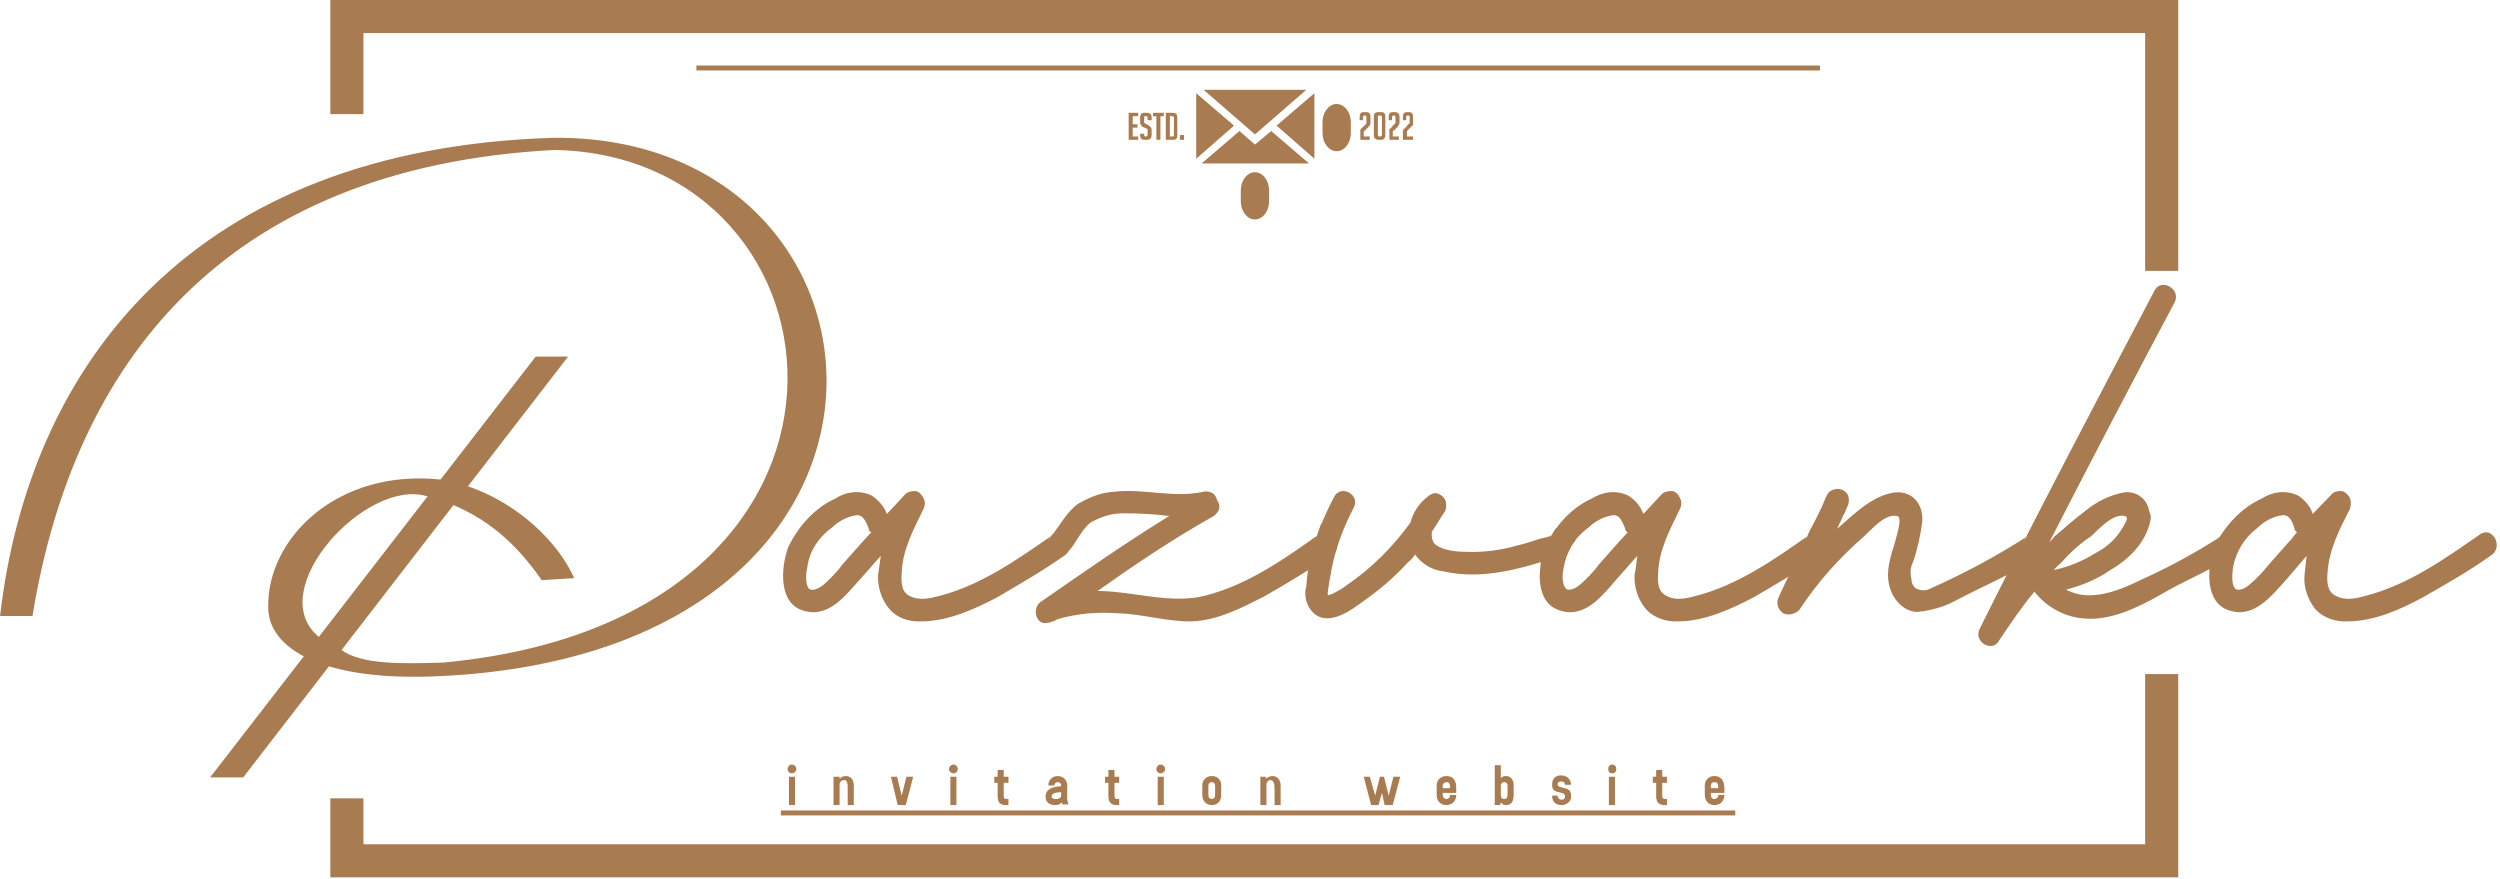 <svg width="532" height="187" viewBox="0 0 532 187" fill="none" xmlns="http://www.w3.org/2000/svg">
<g clip-path="url(#clip0_23_129)">
<path fill-rule="evenodd" clip-rule="evenodd" d="M44.714 165.429H51.756L120.888 75.887H113.99L44.714 165.429Z" fill="#A87C50"/>
<path fill-rule="evenodd" clip-rule="evenodd" d="M115.283 123.461L122.182 123.029C118.014 113.687 106.66 104.058 93.724 102.045C71.878 99.746 56.93 114.406 57.074 129.066C56.93 137.977 68.572 145.163 93.868 143.87C203.675 138.552 194.476 28.745 117.87 29.32C40.977 31.62 6.195 77.612 0.015 131.078H6.914C15.537 78.043 47.013 35.644 118.014 31.907C182.547 33.201 193.326 131.797 94.299 140.995C85.532 141.283 76.764 141.426 72.597 138.264L67.853 135.534C55.781 125.616 78.058 101.471 90.993 105.639C102.491 108.657 109.678 115.412 115.283 123.461Z" fill="#A87C50"/>
<path fill-rule="evenodd" clip-rule="evenodd" d="M70.297 0H463.531V57.634H456.488V7.043H77.339V24.29H70.297V0ZM463.531 143.438V186.7H70.297V169.884H77.339V179.657H456.488V143.438H463.531Z" fill="#A87C50"/>
<path fill-rule="evenodd" clip-rule="evenodd" d="M256.134 19.116H277.981L267.058 28.602L256.134 19.116ZM279.706 19.834V33.776L271.657 26.733L279.706 19.834ZM278.556 34.782H255.703L263.752 27.883L267.058 30.757L270.507 27.883L278.556 34.782ZM254.553 33.776V19.834L262.602 26.733L254.553 33.776Z" fill="#A87C50"/>
<path d="M287.452 26.014C287.452 23.871 286.104 22.134 284.441 22.134C282.778 22.134 281.43 23.871 281.43 26.014V28.302C281.43 30.445 282.778 32.182 284.441 32.182C286.104 32.182 287.452 30.445 287.452 28.302V26.014Z" fill="#A87C50"/>
<path d="M270.061 40.531C270.061 38.388 268.713 36.65 267.05 36.65C265.388 36.65 264.04 38.388 264.04 40.531V42.818C264.04 44.961 265.388 46.698 267.05 46.698C268.713 46.698 270.061 44.961 270.061 42.818V40.531Z" fill="#A87C50"/>
<path fill-rule="evenodd" clip-rule="evenodd" d="M240.181 29.751V24.002H242.193V24.721H241.043V26.445H242.049V27.164H241.043V29.033H242.193V29.751H240.181ZM244.205 25.583V25.008C244.205 24.721 244.062 24.721 243.918 24.721H243.774C243.487 24.721 243.487 24.721 243.487 25.008V26.014V26.158C243.487 26.158 243.63 26.302 243.774 26.302L244.493 26.733C244.636 26.877 244.78 26.877 244.78 27.02C244.924 27.02 244.924 27.02 244.924 27.164C244.924 27.164 245.068 27.308 245.068 27.595V28.745C245.068 29.464 244.636 29.751 244.062 29.751H243.63C242.912 29.751 242.624 29.464 242.624 28.745V28.458H243.487V28.745C243.487 28.889 243.487 29.033 243.774 29.033H243.918C244.062 29.033 244.205 28.889 244.205 28.745V27.739C244.205 27.595 244.205 27.595 244.205 27.452C244.062 27.452 244.062 27.452 243.918 27.308L243.199 27.02C243.055 26.877 242.912 26.733 242.912 26.733C242.768 26.733 242.768 26.589 242.768 26.445C242.624 26.445 242.624 26.302 242.624 26.158V25.008C242.624 24.29 242.912 24.002 243.63 24.002H244.062C244.636 24.002 245.068 24.29 245.068 25.008V25.583H244.205ZM246.936 24.721V29.751H246.074V24.721H245.355V24.002H247.655V24.721H246.936ZM248.086 29.751V24.002H249.523C250.242 24.002 250.529 24.29 250.529 25.008V28.889C250.529 29.464 250.242 29.751 249.667 29.751H248.086ZM248.948 29.033H249.523C249.667 29.033 249.811 29.033 249.811 28.745V25.008C249.811 24.865 249.667 24.721 249.379 24.721H248.948V29.033ZM251.966 28.745V29.751H251.104V28.745H251.966Z" fill="#A87C50"/>
<path fill-rule="evenodd" clip-rule="evenodd" d="M291.491 29.033V29.751H289.479V27.883C289.479 27.739 289.479 27.739 289.479 27.595C289.479 27.595 289.479 27.595 289.623 27.452C289.623 27.452 289.623 27.308 289.766 27.308L290.629 26.446C290.629 26.446 290.629 26.302 290.772 26.302C290.772 26.302 290.772 26.302 290.772 26.158V26.014V24.865C290.772 24.721 290.772 24.577 290.485 24.577C290.198 24.577 290.054 24.721 290.054 24.865V25.583H289.335V24.865C289.335 24.146 289.623 23.858 290.198 23.858H290.629C291.347 23.858 291.635 24.146 291.635 24.865V26.302C291.635 26.302 291.635 26.446 291.491 26.589C291.491 26.589 291.491 26.733 291.347 26.877L290.485 27.739C290.341 27.739 290.341 27.883 290.341 27.883C290.198 27.883 290.198 28.027 290.198 28.027C290.198 28.027 290.198 28.027 290.198 28.17V29.033H291.491ZM293.36 29.751C292.641 29.751 292.353 29.32 292.353 28.745V24.865C292.353 24.146 292.641 23.858 293.36 23.858H293.934C294.509 23.858 294.797 24.146 294.797 24.865V28.745C294.797 29.32 294.509 29.751 293.934 29.751H293.36ZM293.503 24.577C293.216 24.577 293.216 24.721 293.216 24.865V28.602C293.216 28.889 293.216 29.033 293.503 29.033H293.647C293.934 29.033 294.078 28.889 294.078 28.602V24.865C294.078 24.721 293.934 24.577 293.647 24.577H293.503ZM297.671 29.033V29.751H295.659V27.883C295.659 27.739 295.659 27.739 295.659 27.595C295.659 27.595 295.659 27.595 295.659 27.452C295.803 27.452 295.803 27.308 295.947 27.308L296.665 26.446C296.809 26.446 296.809 26.302 296.809 26.302C296.953 26.302 296.953 26.302 296.953 26.158V26.014V24.865C296.953 24.721 296.809 24.577 296.665 24.577H296.522C296.378 24.577 296.234 24.721 296.234 24.865V25.583H295.515V24.865C295.515 24.146 295.803 23.858 296.378 23.858H296.809C297.384 23.858 297.815 24.146 297.815 24.865V26.302C297.815 26.302 297.671 26.446 297.671 26.589C297.671 26.589 297.528 26.733 297.528 26.877L296.665 27.739C296.522 27.739 296.378 27.883 296.378 27.883V28.027C296.378 28.027 296.378 28.027 296.378 28.17V29.033H297.671ZM300.69 29.033V29.751H298.534V27.883C298.534 27.739 298.677 27.739 298.677 27.595C298.677 27.595 298.677 27.595 298.677 27.452C298.821 27.452 298.821 27.308 298.965 27.308L299.683 26.446C299.827 26.446 299.827 26.302 299.827 26.302C299.827 26.302 299.971 26.302 299.971 26.158V26.014V24.865C299.971 24.721 299.827 24.577 299.683 24.577H299.54C299.396 24.577 299.252 24.721 299.252 24.865V25.583H298.534V24.865C298.534 24.146 298.821 23.858 299.396 23.858H299.827C300.402 23.858 300.69 24.146 300.69 24.865V26.302C300.69 26.302 300.69 26.446 300.69 26.589C300.69 26.589 300.546 26.733 300.402 26.877L299.54 27.739L299.396 27.883V28.027C299.396 28.027 299.396 28.027 299.396 28.17V29.033H300.69Z" fill="#A87C50"/>
<path d="M387.286 13.941H148.196V14.995H387.286V13.941Z" fill="#A87C50"/>
<path d="M369.27 172.471H166.162V173.524H369.27V172.471Z" fill="#A87C50"/>
<path fill-rule="evenodd" clip-rule="evenodd" d="M168.462 164.566C169.037 164.566 169.468 164.135 169.468 163.704C169.468 163.129 169.037 162.698 168.462 162.698C168.031 162.698 167.599 163.129 167.599 163.704C167.599 164.135 168.031 164.566 168.462 164.566ZM167.887 171.321H169.18V165.285H167.887V171.321ZM177.373 171.321H178.666V166.866C178.666 166.578 178.954 166.003 179.672 166.003C180.247 166.003 180.391 166.578 180.391 167.728V171.321H181.685V167.153C181.685 166.147 181.253 165.141 179.96 165.141C179.385 165.141 178.954 165.429 178.666 165.716V165.285H177.373V171.321ZM189.589 165.285L191.027 171.321H192.751L194.332 165.285H192.895L191.889 169.309L190.883 165.285H189.589ZM202.956 164.566C203.387 164.566 203.818 164.135 203.818 163.704C203.818 163.129 203.387 162.698 202.956 162.698C202.381 162.698 201.95 163.129 201.95 163.704C201.95 164.135 202.381 164.566 202.956 164.566ZM202.237 171.321H203.531V165.285H202.237V171.321ZM211.58 165.285V166.578H212.298V169.165C212.298 170.315 212.442 171.321 214.023 171.321C214.31 171.321 214.454 171.321 214.598 171.321V170.028C214.454 170.028 214.31 170.028 214.167 170.028C213.592 170.028 213.592 169.597 213.592 169.165V166.578H214.598V165.285H213.592V163.848H212.298V165.285H211.58ZM224.515 171.321C225.09 171.321 225.521 171.178 225.952 170.746L226.096 171.178H227.389C227.246 170.89 227.102 170.315 227.102 169.884V167.153C227.102 166.003 226.24 165.141 225.09 165.141C223.94 165.141 223.078 166.003 223.078 167.153H224.371C224.371 166.722 224.659 166.435 225.09 166.435C225.521 166.435 225.808 166.722 225.808 167.153V167.297C223.509 167.441 222.503 168.159 222.503 169.453V169.597C222.503 170.603 223.221 171.321 224.515 171.321ZM225.808 168.591V169.165C225.808 169.597 225.665 170.028 224.659 170.028C224.084 170.028 223.796 169.884 223.796 169.453C223.796 169.022 224.227 168.591 225.808 168.591ZM235.151 165.285V166.578H235.869V169.165C235.869 170.315 236.013 171.321 237.738 171.321C237.881 171.321 238.025 171.321 238.169 171.321V170.028C238.025 170.028 237.881 170.028 237.738 170.028C237.163 170.028 237.163 169.597 237.163 169.165V166.578H238.169V165.285H237.163V163.848H235.869V165.285H235.151ZM246.936 164.566C247.511 164.566 247.942 164.135 247.942 163.704C247.942 163.129 247.511 162.698 246.936 162.698C246.505 162.698 246.074 163.129 246.074 163.704C246.074 164.135 246.505 164.566 246.936 164.566ZM246.361 171.321H247.655V165.285H246.361V171.321ZM257.859 171.321C259.153 171.321 259.871 170.459 259.871 169.165V167.153C259.871 166.003 259.153 165.141 257.859 165.141C256.709 165.141 255.847 166.003 255.847 167.153V169.165C255.847 170.459 256.709 171.321 257.859 171.321ZM257.859 170.028C257.428 170.028 257.141 169.74 257.141 169.165V167.297C257.141 166.722 257.428 166.435 257.859 166.435C258.29 166.435 258.578 166.722 258.578 167.297V169.165C258.578 169.74 258.29 170.028 257.859 170.028ZM268.208 171.321H269.501V166.866C269.501 166.578 269.789 166.003 270.363 166.003C270.938 166.003 271.226 166.578 271.226 167.728V171.321H272.519V167.153C272.519 166.147 271.944 165.141 270.795 165.141C270.22 165.141 269.789 165.429 269.357 165.716V165.285H268.208V171.321ZM291.779 171.321H293.36L294.078 168.734L294.653 171.321H296.378L297.959 165.285H296.522L295.515 169.309L294.509 165.285H293.647L292.641 169.309L291.491 165.285H290.198L291.779 171.321ZM305.72 169.165C305.72 170.459 306.582 171.321 307.732 171.321C309.026 171.321 309.888 170.459 309.888 169.165H308.595C308.595 169.74 308.163 170.028 307.732 170.028C307.445 170.028 307.014 169.74 307.014 169.165V168.734H309.888V167.728C309.888 166.291 309.457 165.141 307.732 165.141C306.582 165.141 305.72 166.003 305.72 167.153V169.165ZM307.014 167.153C307.014 166.722 307.445 166.435 307.876 166.435C308.451 166.435 308.595 167.01 308.595 167.728H307.014V167.153ZM318.08 162.841V171.321H319.23L319.374 170.746C319.661 171.178 320.093 171.321 320.524 171.321C321.674 171.321 322.105 170.459 322.105 169.165V167.153C322.105 166.003 321.53 165.141 320.524 165.141C319.949 165.141 319.661 165.285 319.374 165.572V162.841H318.08ZM319.374 167.153C319.374 166.722 319.661 166.435 320.093 166.435C320.524 166.435 320.811 166.722 320.811 167.153V169.165C320.811 169.74 320.524 170.028 320.093 170.028C319.661 170.028 319.374 169.74 319.374 169.165V167.153ZM332.309 171.321C333.459 171.321 334.321 170.459 334.321 169.597V169.165C334.321 167.153 331.447 168.016 331.447 166.866C331.447 166.578 331.734 166.291 332.166 166.291C332.74 166.291 333.028 166.578 333.028 167.01H334.321C334.321 165.86 333.459 164.997 332.166 164.997C330.872 164.997 330.297 165.86 330.297 166.866V167.153C330.297 169.165 333.028 168.159 333.028 169.453C333.028 169.884 332.884 170.172 332.309 170.172C331.734 170.172 331.447 169.74 331.447 169.309H330.297C330.297 170.603 331.016 171.321 332.309 171.321ZM343.089 164.566C343.664 164.566 343.951 164.135 343.951 163.704C343.951 163.129 343.664 162.698 343.089 162.698C342.514 162.698 342.226 163.129 342.226 163.704C342.226 164.135 342.514 164.566 343.089 164.566ZM342.37 171.321H343.664V165.285H342.37V171.321ZM351.712 165.285V166.578H352.431V169.165C352.431 170.315 352.575 171.321 354.299 171.321C354.443 171.321 354.587 171.321 354.731 171.321V170.028C354.587 170.028 354.443 170.028 354.299 170.028C353.724 170.028 353.724 169.597 353.724 169.165V166.578H354.731V165.285H353.724V163.848H352.431V165.285H351.712ZM362.779 169.165C362.779 170.459 363.642 171.321 364.791 171.321C366.085 171.321 366.947 170.459 366.947 169.165H365.654C365.654 169.74 365.223 170.028 364.791 170.028C364.36 170.028 364.073 169.74 364.073 169.165V168.734H366.947V167.728C366.947 166.291 366.372 165.141 364.791 165.141C363.642 165.141 362.779 166.003 362.779 167.153V169.165ZM364.073 167.153C364.073 166.722 364.36 166.435 364.935 166.435C365.51 166.435 365.654 167.01 365.654 167.728H364.073V167.153Z" fill="#A87C50"/>
<path fill-rule="evenodd" clip-rule="evenodd" d="M224.227 113.687C216.61 119.005 208.849 124.467 200.081 126.766C197.926 127.341 195.626 127.916 193.47 126.766C191.745 125.904 191.745 123.604 191.889 121.88C192.033 116.993 194.476 112.537 196.488 108.369C196.919 107.507 196.919 106.645 196.488 105.926C196.057 105.207 195.626 104.632 194.764 104.489C193.901 104.489 193.183 104.632 192.608 105.207L188.727 109.375C188.152 107.794 187.002 106.501 185.565 105.495C182.978 104.201 179.96 104.632 177.804 106.07C173.348 108.082 169.899 111.963 167.743 116.418C166.162 120.73 165.587 128.347 170.905 129.928C176.367 131.653 179.96 126.623 183.122 123.173L187.434 118.286C187.29 119.58 187.002 121.017 186.859 122.311C186.715 124.898 187.577 127.629 189.302 129.641C190.883 131.509 193.47 132.372 196.057 132.228C201.662 132.228 207.411 129.641 212.298 127.054C217.185 124.179 222.215 121.305 226.814 117.999C229.258 116.131 226.814 111.963 224.227 113.687ZM183.697 115.124L179.241 120.155C178.235 121.592 176.654 123.173 175.217 124.467C174.642 124.898 173.205 125.904 172.199 125.329C171.336 124.467 171.48 122.023 171.767 120.874C172.199 117.424 174.067 114.406 177.085 112.25C178.379 110.956 180.247 109.95 182.116 109.663C183.697 109.375 184.272 111.1 184.847 112.394C184.847 112.825 184.99 113.112 185.421 113.256C184.847 113.831 184.272 114.55 183.697 115.124ZM280.712 113.687C273.238 119.005 265.477 124.467 256.422 126.766C249.092 128.635 240.9 125.76 233.57 125.76C241.475 120.155 249.811 114.55 258.29 109.807C258.865 109.375 259.297 108.801 259.44 108.369C259.584 107.507 259.44 107.076 259.009 106.501C258.865 105.782 258.434 105.207 258.003 104.92C257.428 104.632 256.566 104.489 256.135 104.632C249.811 106.07 243.487 103.914 237.163 104.632C234.432 104.776 231.845 105.782 229.402 107.22C226.814 109.088 225.665 111.819 223.653 114.118C222.79 115.124 222.934 116.418 223.653 117.28C224.371 118.286 226.096 118.861 227.246 117.568C228.97 115.556 229.976 112.969 231.989 111.244C234.288 109.95 236.444 109.232 239.031 109.232C242.193 109.232 245.499 109.375 248.805 109.807C239.462 115.556 230.408 121.88 221.497 128.06C219.484 129.353 220.491 133.234 222.934 132.515C223.365 132.515 223.653 132.372 224.084 132.228C224.371 132.228 224.659 131.94 224.946 131.797C229.258 130.503 233.57 130.216 237.881 130.503C243.199 130.647 248.517 132.372 253.835 132.228C259.297 131.94 264.183 129.353 268.782 127.054C273.813 124.179 278.7 121.305 283.299 117.999C285.742 116.131 283.299 111.963 280.712 113.687ZM333.747 114.262C333.459 113.831 332.884 113.544 332.309 113.256C331.734 113.256 331.16 113.544 330.728 113.687C330.441 113.687 330.441 113.831 330.297 113.831C329.579 114.262 328.86 114.406 327.998 114.55C326.273 115.124 324.548 115.699 322.68 116.131C319.23 117.137 315.493 117.568 311.9 117.424C309.888 117.424 306.582 117.137 305.145 115.556C304.714 114.837 304.57 114.118 304.714 113.112C305.72 111.675 306.582 110.094 307.588 108.657C307.588 108.657 307.588 108.657 307.588 108.513C307.732 108.369 307.732 107.938 307.732 107.794V107.507C307.732 107.507 307.732 107.363 307.732 107.22C307.732 106.501 307.301 105.782 306.582 105.351C306.007 104.92 305.145 104.776 304.57 105.207C304.139 105.351 303.995 105.495 303.708 105.782C301.983 107.076 300.69 109.088 300.115 111.244C296.378 116.418 291.779 121.017 286.461 124.61C285.742 125.185 284.736 125.76 283.874 126.191C283.586 126.479 282.293 126.623 282.724 126.766C282.293 126.623 282.724 125.185 282.724 124.754C282.868 123.604 283.155 122.598 283.299 121.448C284.161 116.705 285.886 112.25 288.042 108.082C289.623 105.351 285.311 102.908 283.874 105.782C281.862 109.663 280.137 113.687 278.987 118.143C278.412 120.299 278.125 122.598 277.981 124.754C277.406 126.623 277.981 128.922 279.418 130.359C282.724 133.521 287.611 129.785 290.341 127.772C293.647 125.473 296.809 122.742 299.54 119.724C300.115 119.293 300.69 118.718 301.121 117.999C302.558 120.011 304.714 121.305 307.157 121.592C315.493 123.461 323.829 121.017 331.591 118.43C332.022 118.43 332.74 118.143 332.884 117.999H333.028C334.178 116.993 334.609 115.556 333.747 114.262ZM385.2 113.687C377.727 119.005 369.822 124.467 361.055 126.766C358.899 127.341 356.599 127.916 354.587 126.766C352.718 125.904 352.718 123.604 352.862 121.88C353.006 116.993 355.449 112.537 357.461 108.369C357.893 107.507 357.893 106.645 357.461 105.926C357.174 105.207 356.599 104.632 355.88 104.489C354.874 104.489 354.156 104.632 353.581 105.207L349.7 109.375C349.125 107.794 348.119 106.501 346.538 105.495C343.951 104.201 341.077 104.632 338.777 106.07C334.321 108.082 330.872 111.963 328.86 116.418C327.135 120.73 326.56 128.347 332.022 129.928C337.34 131.653 341.077 126.623 344.095 123.173L348.407 118.286C348.263 119.58 348.119 121.017 347.832 122.311C347.688 124.898 348.55 127.629 350.275 129.641C352 131.509 354.587 132.372 357.174 132.228C362.635 132.228 368.385 129.641 373.271 127.054C378.158 124.179 383.188 121.305 387.788 117.999C390.231 116.131 387.788 111.963 385.2 113.687ZM344.67 115.124L340.214 120.155C339.208 121.592 337.627 123.173 336.19 124.467C335.615 124.898 334.178 125.904 333.315 125.329C332.309 124.467 332.453 122.023 332.74 120.874C333.315 117.424 335.04 114.406 338.058 112.25C339.352 110.956 341.22 109.95 343.089 109.663C344.67 109.375 345.245 111.1 345.82 112.394C345.82 112.825 345.963 113.112 346.394 113.256C345.82 113.831 345.245 114.55 344.67 115.124ZM431.193 114.262C424.725 118.43 417.97 122.023 410.927 125.185C409.921 125.76 408.772 125.76 407.622 125.185C407.047 124.61 406.759 124.035 406.759 123.317C406.472 122.023 406.472 120.874 407.047 119.724C408.053 116.849 408.628 114.118 409.059 111.1C409.346 107.363 407.047 104.489 403.31 104.776C398.567 105.351 394.543 109.375 390.949 112.537C391.381 111.388 391.956 110.525 392.243 109.663C392.674 109.088 392.818 108.513 392.962 108.082C393.537 107.22 393.537 106.213 393.249 105.351C392.818 104.489 391.668 103.914 390.806 104.058C389.8 104.201 389.081 104.632 388.794 105.351C388.362 106.07 388.075 107.076 387.644 107.938C387.069 109.088 386.494 110.382 385.919 111.388C384.626 113.831 383.619 116.418 382.47 118.861C380.026 123.892 380.745 122.167 378.445 127.197C377.87 128.491 378.445 129.785 379.451 130.503C380.601 131.078 382.038 130.647 382.901 129.785C386.781 123.892 391.381 118.718 396.699 114.118C398.423 112.537 401.154 109.232 403.741 109.807C405.035 110.094 403.31 114.837 403.166 115.699C402.304 118.43 401.298 121.448 402.016 124.467C402.591 127.341 405.035 130.216 408.053 130.216C410.784 129.928 413.514 129.21 415.958 127.916C421.851 124.754 428.318 122.167 433.78 118.43C436.367 116.705 433.492 112.537 431.193 114.262ZM472.442 114.262C467.268 117.568 461.806 120.586 456.057 123.173C451.458 125.473 444.847 128.347 439.673 125.473C442.978 124.61 446.14 123.317 448.871 121.448C453.039 119.005 456.632 115.556 457.638 110.669C457.782 110.094 457.638 109.375 457.351 108.801C457.207 107.794 456.632 106.501 455.626 105.782C454.62 104.92 453.327 104.632 452.033 104.776C449.015 105.351 446.284 106.645 443.841 108.657C441.541 110.382 439.241 112.394 437.086 114.262C436.942 114.55 436.511 114.981 436.079 115.412C444.99 98.021 454.62 79.624 462.812 64.246C464.106 61.515 459.938 59.071 458.501 61.802C447.003 83.648 432.199 111.819 421.276 133.809C419.838 136.683 424.15 138.983 425.444 136.252C427.743 132.803 430.187 129.21 432.917 125.904C435.648 129.353 439.673 131.509 444.128 131.653C449.446 131.94 455.051 129.21 459.65 126.623C464.681 123.604 469.999 121.592 474.742 118.43C477.329 116.705 475.029 112.537 472.442 114.262ZM438.379 120.011C440.391 117.712 442.547 115.699 444.99 114.118C446.715 112.537 449.59 109.232 452.177 109.807C452.464 109.807 452.608 110.094 452.608 110.525C451.314 113.544 449.015 116.131 446.14 117.568C443.409 119.293 440.391 120.586 437.086 121.305C437.373 120.874 437.948 120.299 438.379 120.011ZM527.777 113.687C520.159 119.005 512.398 124.467 503.487 126.766C501.475 127.341 499.031 127.916 497.019 126.766C495.151 125.904 495.151 123.604 495.295 121.88C495.582 116.993 497.882 112.537 500.037 108.369C500.325 107.507 500.325 106.645 500.037 105.926C499.606 105.207 499.031 104.632 498.313 104.489C497.45 104.489 496.588 104.632 496.157 105.207L492.133 109.375C491.701 107.794 490.552 106.501 489.114 105.495C486.527 104.201 483.509 104.632 481.353 106.07C476.898 108.082 473.304 111.963 471.292 116.418C469.568 120.73 469.136 128.347 474.454 129.928C479.772 131.653 483.509 126.623 486.671 123.173L490.839 118.286C490.695 119.58 490.552 121.017 490.408 122.311C490.12 124.898 491.126 127.629 492.707 129.641C494.432 131.509 497.019 132.372 499.606 132.228C505.212 132.228 510.961 129.641 515.704 127.054C520.734 124.179 525.764 121.305 530.364 117.999C532.663 116.131 530.364 111.963 527.777 113.687ZM487.246 115.124L482.79 120.155C481.641 121.592 480.203 123.173 478.622 124.467C478.191 124.898 476.61 125.904 475.748 125.329C474.742 124.467 475.029 122.023 475.173 120.874C475.748 117.424 477.616 114.406 480.491 112.25C481.784 110.956 483.653 109.95 485.521 109.663C487.246 109.375 487.821 111.1 488.252 112.394C488.252 112.825 488.539 113.112 488.827 113.256C488.252 113.831 487.821 114.55 487.246 115.124Z" fill="#A87C50"/>
<path fill-rule="evenodd" clip-rule="evenodd" d="M330.297 113.687L330.153 113.975C330.153 113.975 327.71 117.137 327.854 119.724C327.997 122.167 328.572 121.736 328.572 121.736C328.572 121.736 333.028 119.005 333.603 117.712C334.178 116.562 334.609 115.699 335.04 115.268C335.471 114.693 335.04 114.118 334.609 113.543C334.178 112.969 331.447 111.962 331.016 112.537C330.585 113.256 330.297 113.687 330.297 113.687Z" fill="#A87C50"/>
<path fill-rule="evenodd" clip-rule="evenodd" d="M384.626 114.118C384.626 114.118 380.889 120.011 380.601 122.742C380.458 125.329 382.901 123.892 382.901 123.892C382.901 123.892 384.913 121.736 385.344 121.448C385.775 121.161 387.356 120.011 387.356 120.011L390.95 115.125L388.65 112.25C388.65 112.25 386.063 111.1 385.344 112.537C384.626 114.118 384.626 114.118 384.626 114.118Z" fill="#A87C50"/>
<path fill-rule="evenodd" clip-rule="evenodd" d="M431.337 114.118C431.337 114.118 426.45 120.873 427.025 122.598C427.456 124.323 429.468 124.035 431.049 122.886C432.486 121.736 435.936 119.149 435.792 118.286C435.648 117.424 435.361 116.705 435.217 115.412C435.073 114.262 434.93 112.969 434.355 112.825C433.636 112.825 432.486 111.675 431.911 112.969C431.337 114.118 431.337 114.118 431.337 114.118Z" fill="#A87C50"/>
<path fill-rule="evenodd" clip-rule="evenodd" d="M472.442 114.118C472.442 114.118 468.993 117.712 470.142 121.161C471.436 124.61 473.879 120.586 473.879 120.586C473.879 120.586 475.891 117.855 476.323 116.562C476.61 115.125 475.029 110.525 473.736 112.394C472.442 114.118 472.442 114.118 472.442 114.118Z" fill="#A87C50"/>
<path fill-rule="evenodd" clip-rule="evenodd" d="M227.389 117.28C227.389 117.28 227.246 117.712 226.383 118.286C225.521 118.861 223.796 118.718 223.652 118.718C223.509 118.718 222.503 117.137 222.503 117.137C222.503 117.137 222.646 115.412 223.652 114.118C224.659 112.825 226.814 113.112 226.814 113.112L227.533 113.543C227.533 113.687 229.258 114.693 227.389 117.28Z" fill="#A87C50"/>
<path fill-rule="evenodd" clip-rule="evenodd" d="M280.28 113.975C280.28 113.975 277.837 119.005 278.412 121.305C278.843 123.604 283.73 119.005 284.449 116.849C285.167 114.55 281.861 109.519 280.999 111.819C280.28 113.975 280.28 113.975 280.28 113.975Z" fill="#A87C50"/>
</g>
<defs>
<clipPath id="clip0_23_129">
<rect width="531.385" height="186.7" fill="white"/>
</clipPath>
</defs>
</svg>
